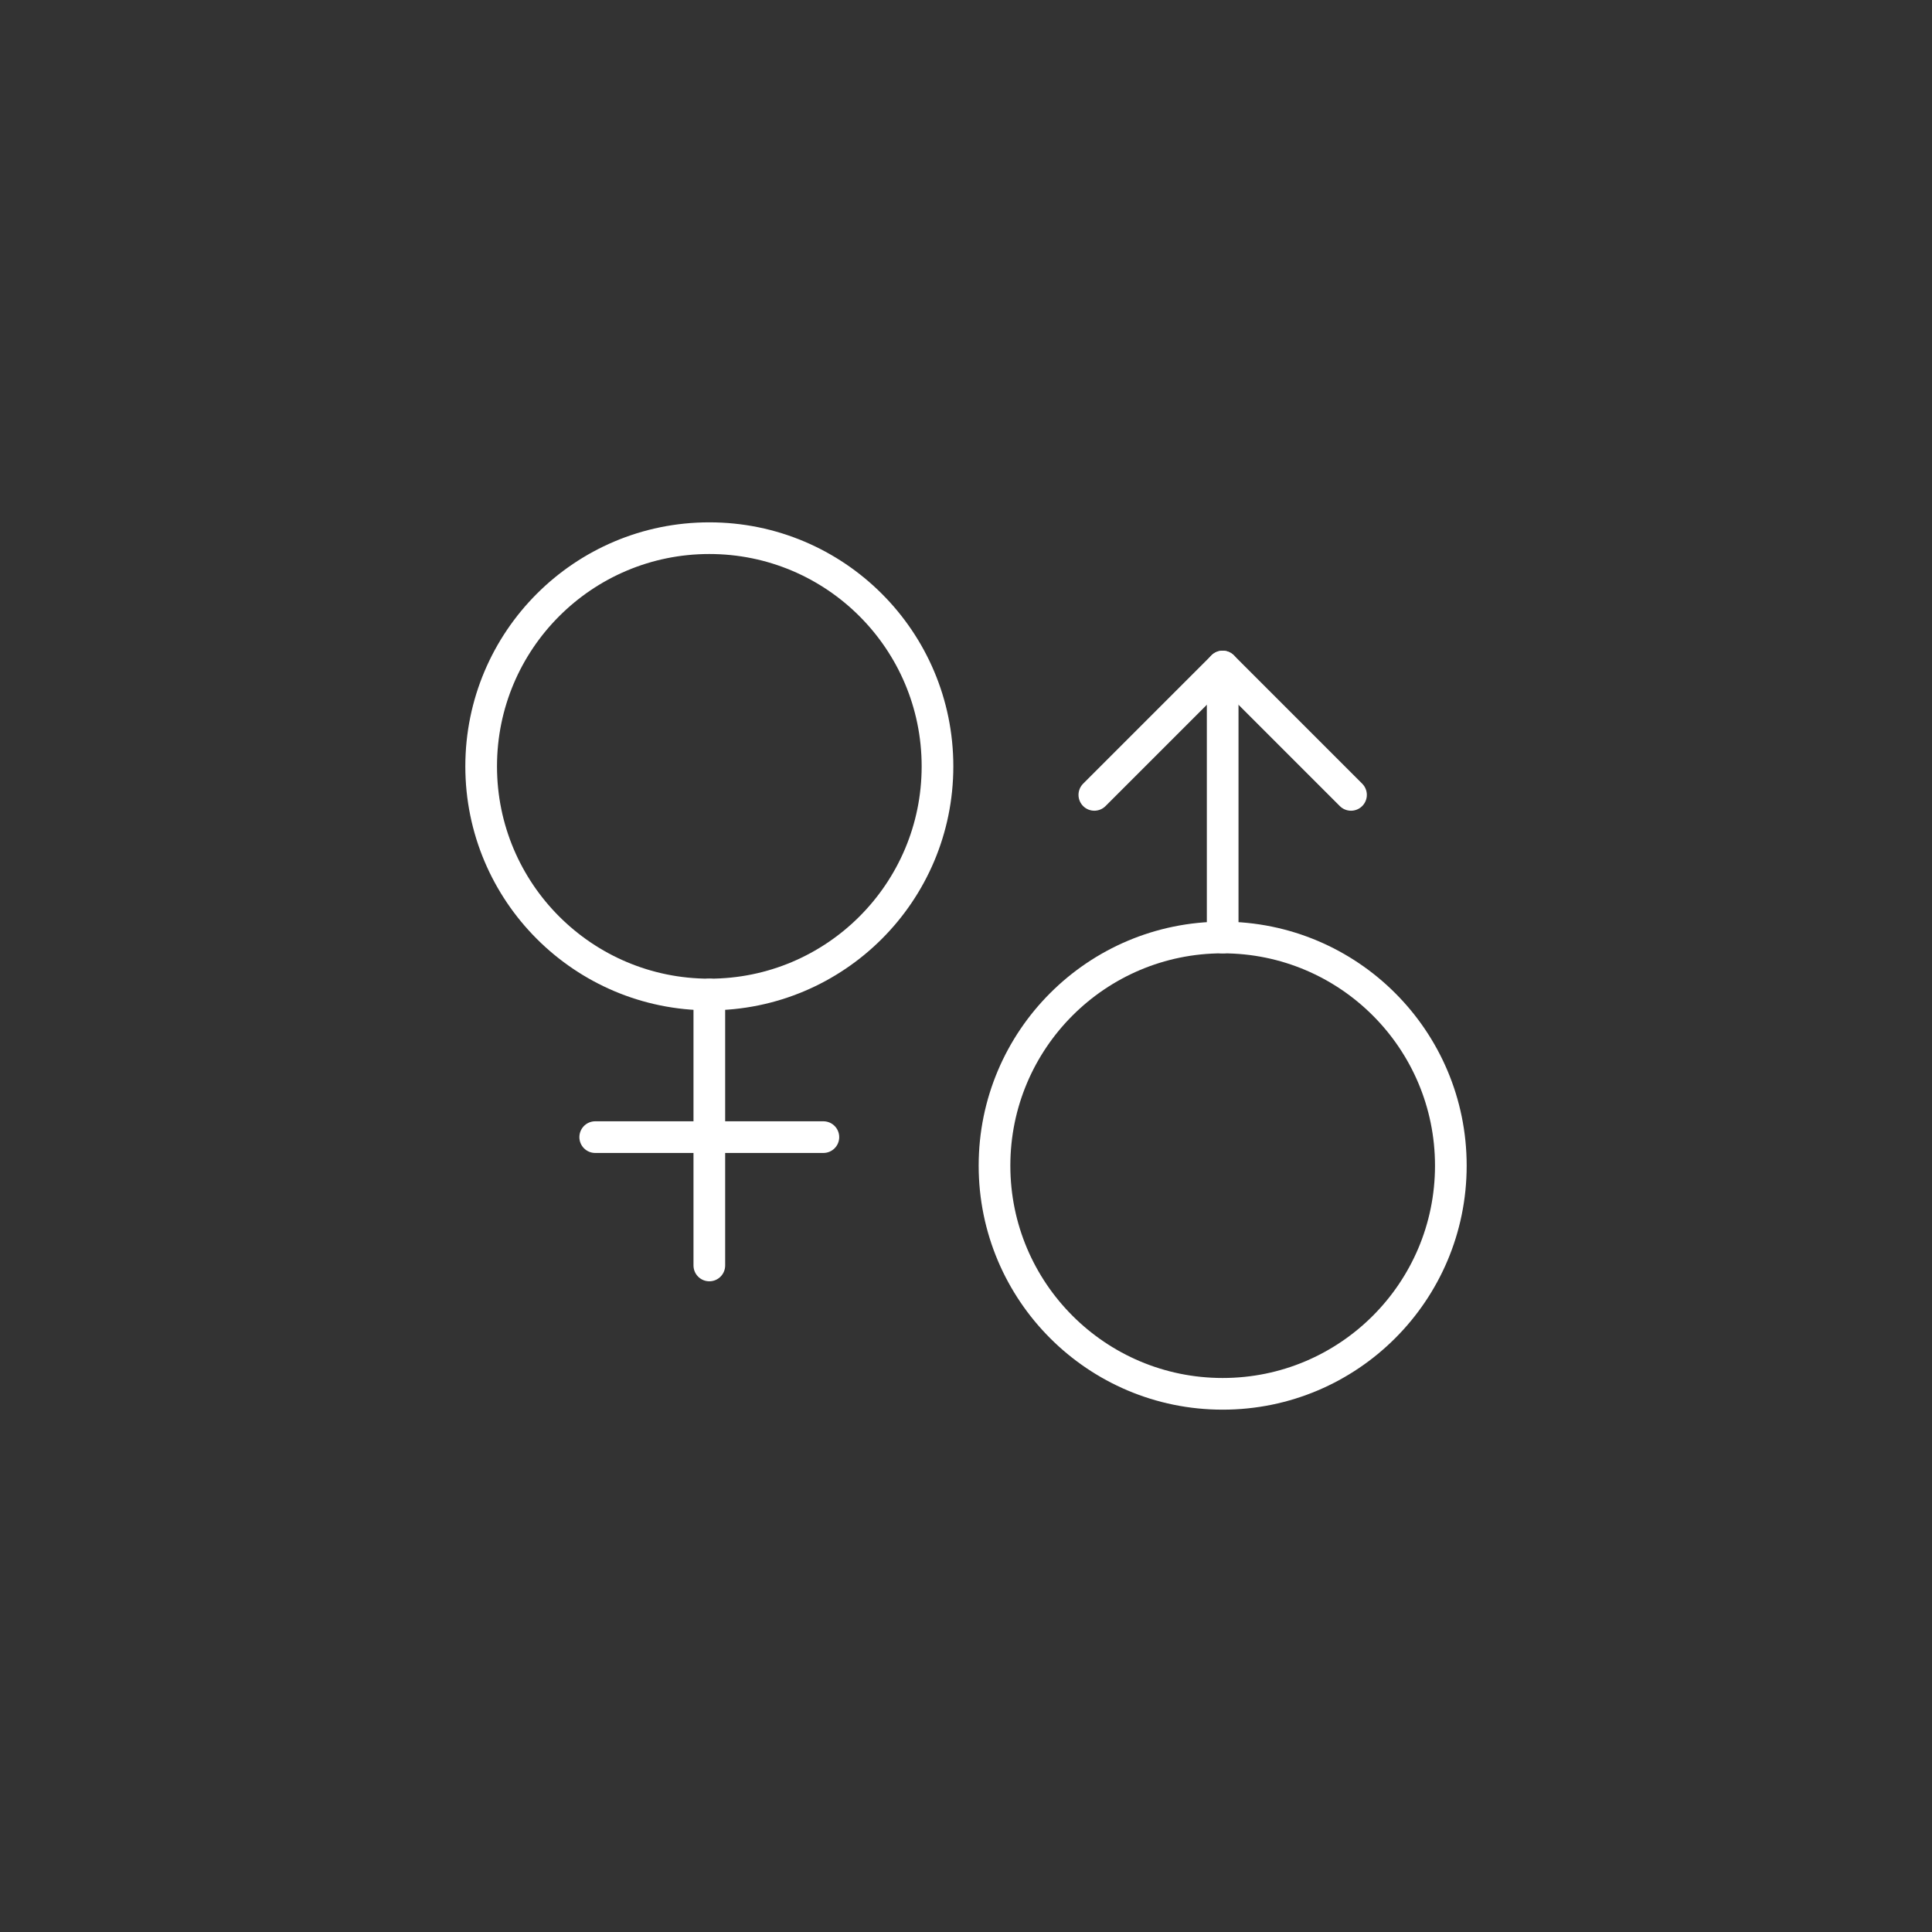 <?xml version="1.0" encoding="utf-8"?>
<!-- Generator: Adobe Illustrator 16.0.0, SVG Export Plug-In . SVG Version: 6.00 Build 0)  -->
<!DOCTYPE svg PUBLIC "-//W3C//DTD SVG 1.1//EN" "http://www.w3.org/Graphics/SVG/1.1/DTD/svg11.dtd">
<svg version="1.1" id="Layer_1" xmlns="http://www.w3.org/2000/svg" xmlns:xlink="http://www.w3.org/1999/xlink" x="0px" y="0px"
	 width="61px" height="61px" viewBox="0 0 61 61" enable-background="new 0 0 61 61" xml:space="preserve">
<rect x="0" y="0" width="61" height="61" fill="#333333" stroke="none"/>
<line fill="none" stroke="#FFFFFF" stroke-linecap="round" stroke-linejoin="round" stroke-miterlimit="10" x1="22.396" y1="31.4" x2="22.396" y2="39.955"/>
<line fill="none" stroke="#FFFFFF" stroke-linecap="round" stroke-linejoin="round" stroke-miterlimit="10" x1="25.997" y1="35.903" x2="18.793" y2="35.903"/>
<circle fill="none" stroke="#FFFFFF" stroke-linecap="round" stroke-linejoin="round" stroke-miterlimit="10" cx="22.396" cy="24.196" r="7.204"/>
<polyline fill="none" stroke="#FFFFFF" stroke-linecap="round" stroke-linejoin="round" stroke-miterlimit="10" points="
	34.552,25.097 38.604,21.045 42.656,25.097 "/>
<circle fill="none" stroke="#FFFFFF" stroke-linecap="round" stroke-linejoin="round" stroke-miterlimit="10" cx="38.604" cy="36.804" r="7.204"/>
<line fill="none" stroke="#FFFFFF" stroke-linecap="round" stroke-linejoin="round" stroke-miterlimit="10" x1="38.604" y1="29.6" x2="38.604" y2="21.045"/>
</svg>
